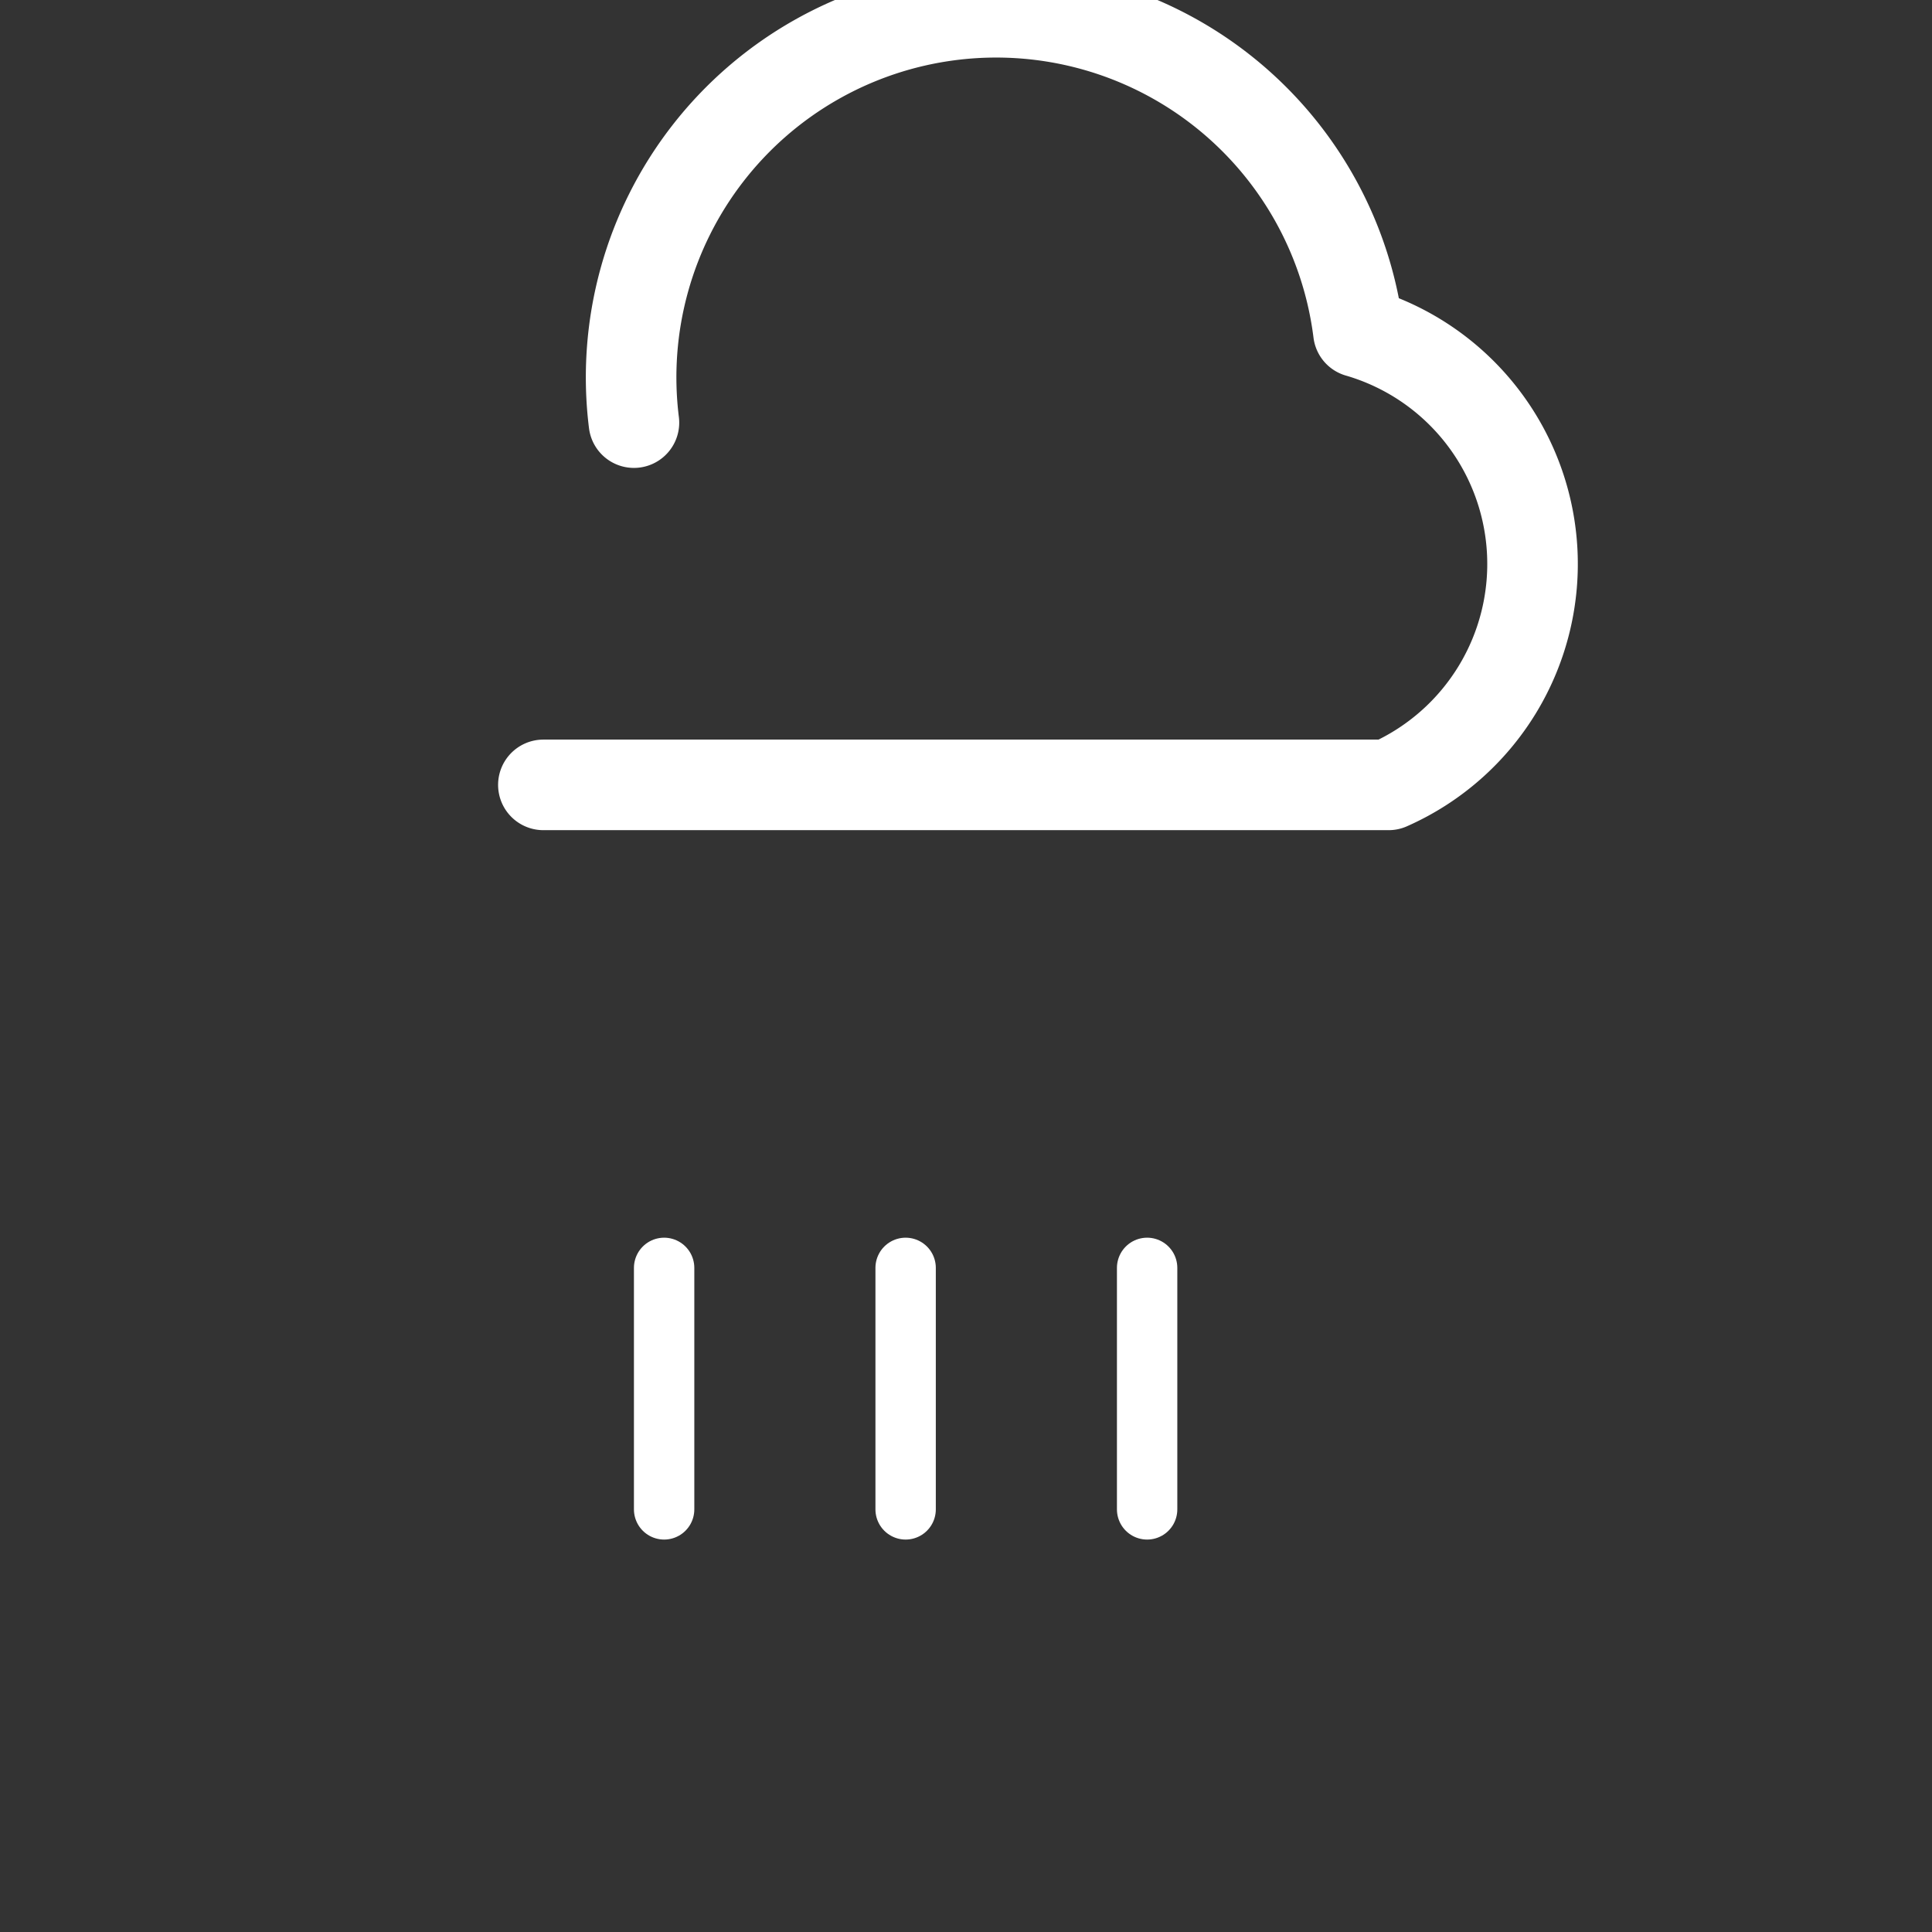 <svg xmlns="http://www.w3.org/2000/svg" viewBox="0 0 64 64">
  <rect x="0" y="0" width="64" height="64" fill="#333333" stroke="none"/>
  <g fill="none" stroke="white" stroke-width="3" stroke-linecap="round" stroke-linejoin="round">
    <path d="M18 26h28a8 8 0 0 0-1-15 12 12 0 0 0-24 3" />
    <g stroke-width="2">
      <line x1="22" y1="42" x2="22" y2="50"/>
      <line x1="30" y1="42" x2="30" y2="50"/>
      <line x1="38" y1="42" x2="38" y2="50"/>
    </g>
  </g>
</svg>
